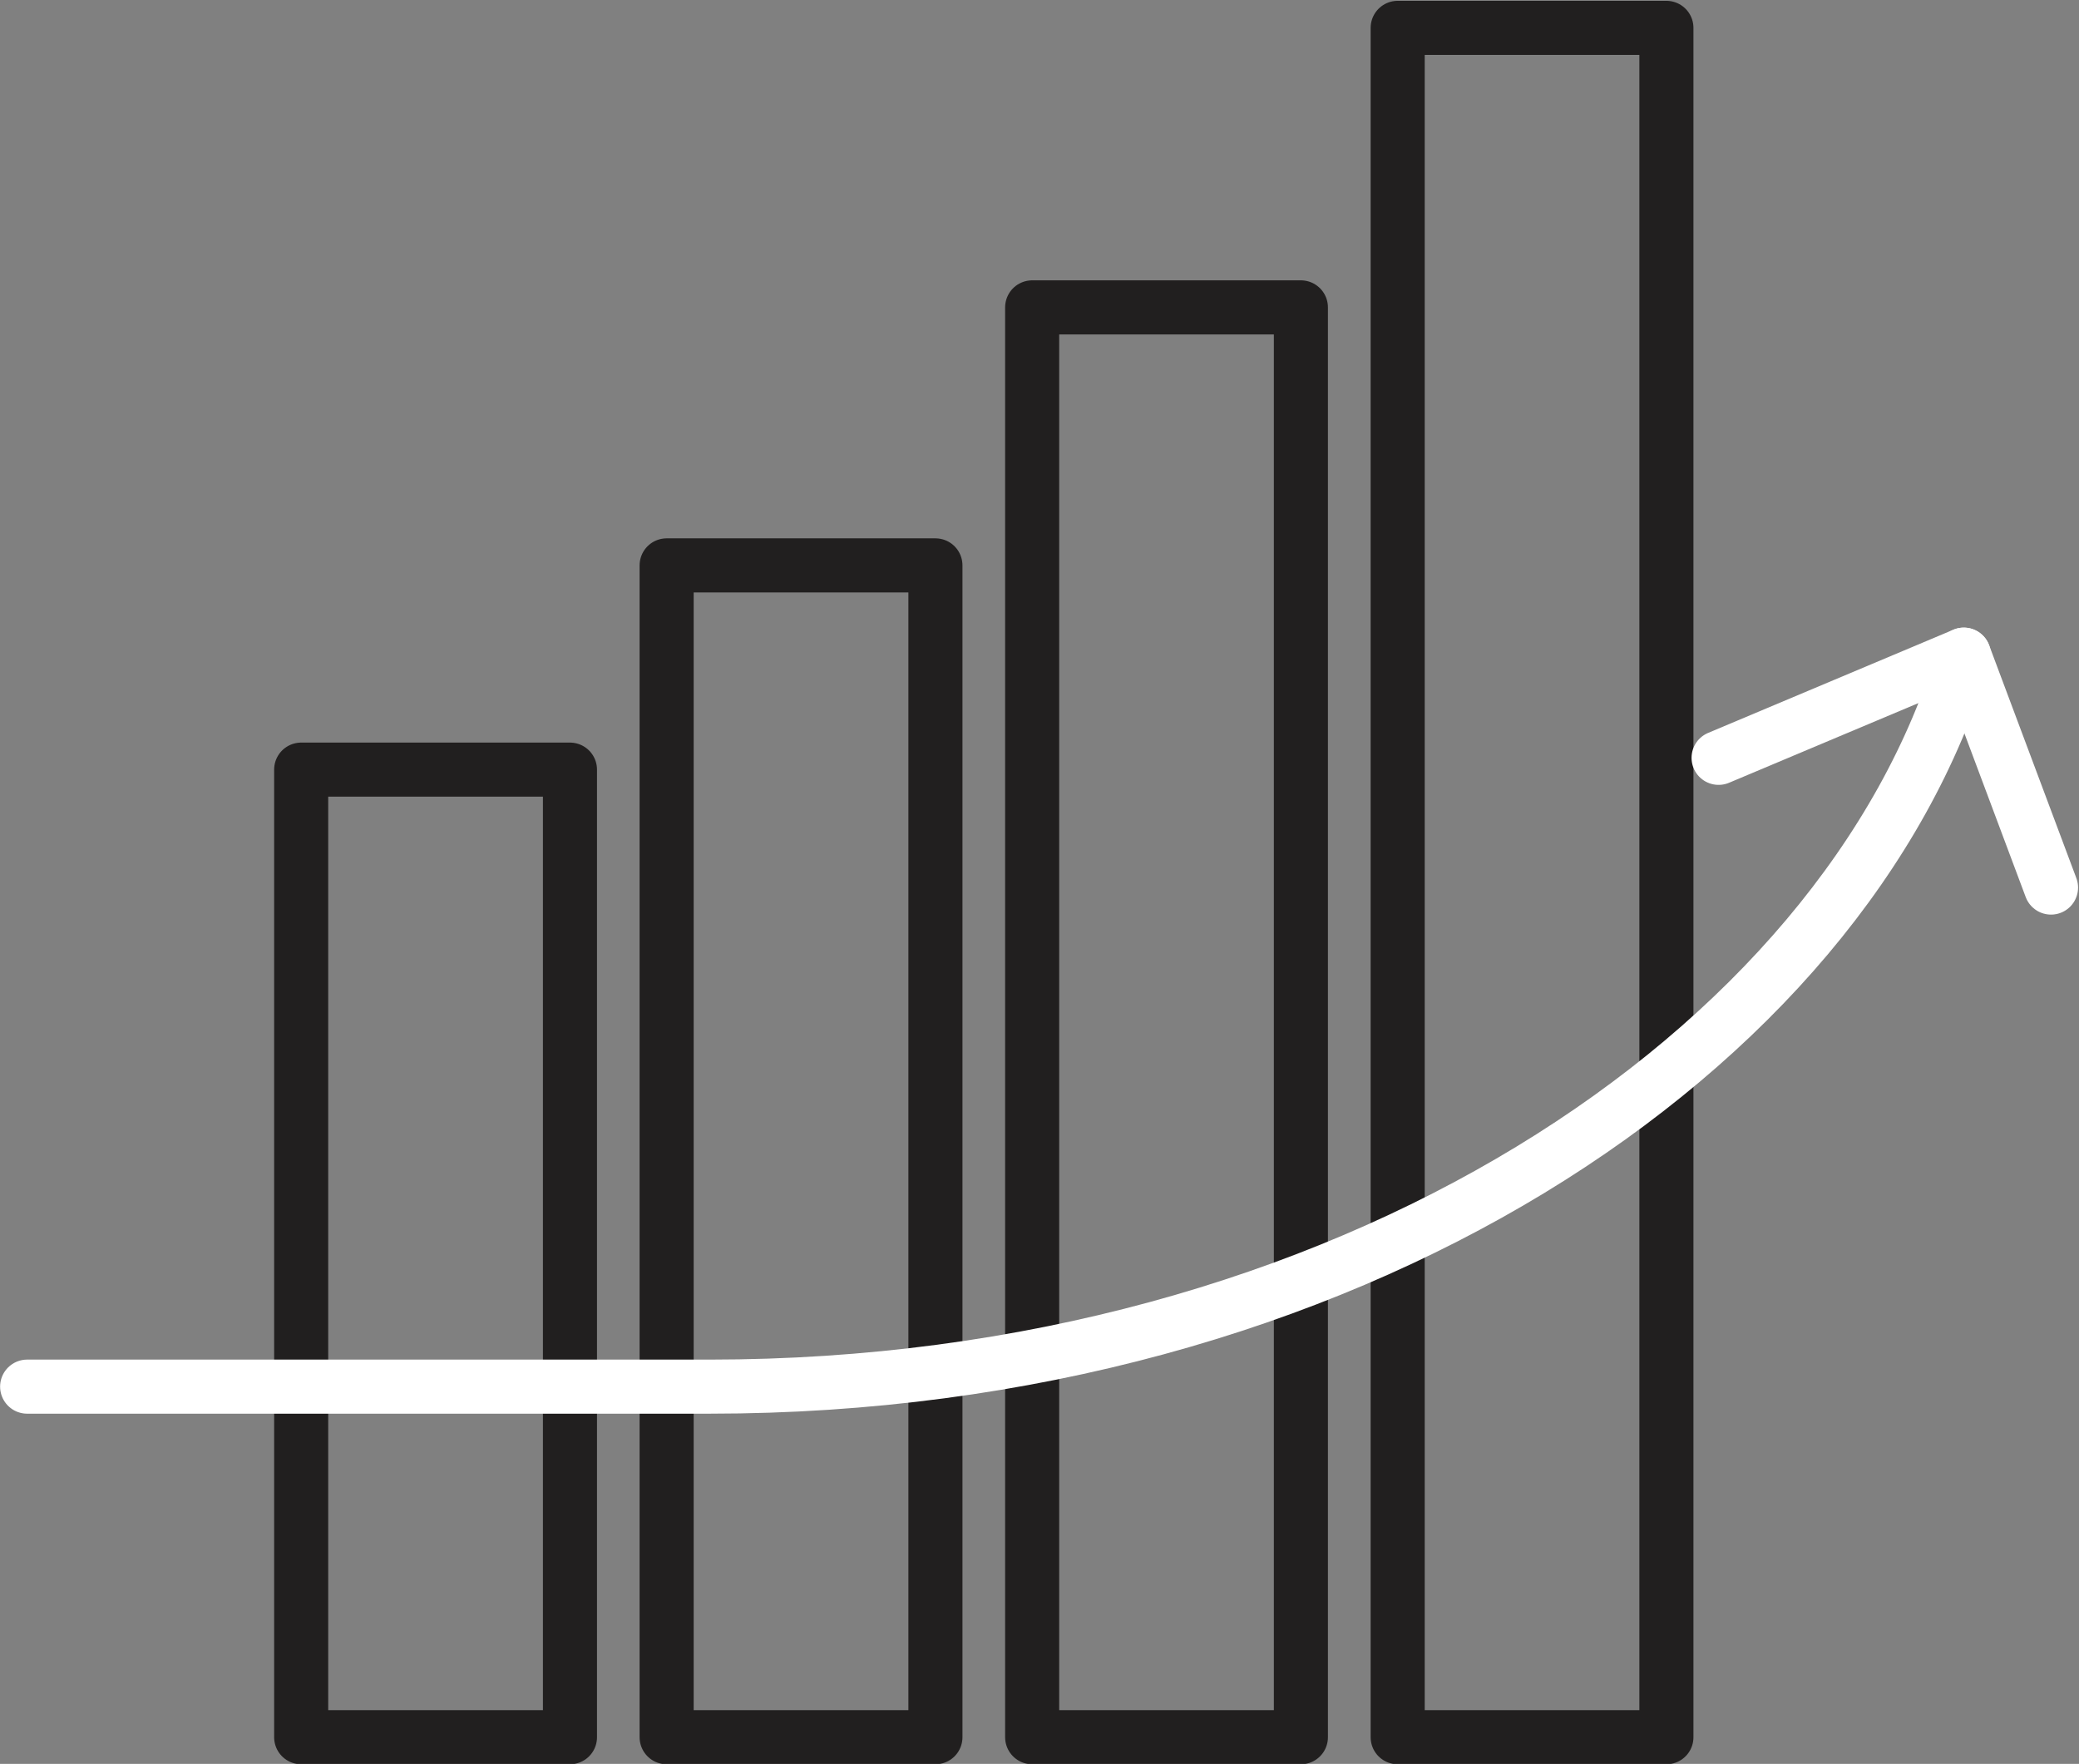 <svg xmlns="http://www.w3.org/2000/svg" width="51.253" height="43.48" viewBox="0 0 51.253 43.48"><rect x="0" y="0" width="51.253" height="43.48" fill="#808080" stroke="none"/><defs><clipPath id="a"><path d="M0 111.652h85.039V0H0z"/></clipPath></defs><g clip-path="url(#a)" transform="matrix(1.333 0 0 -1.333 -29.73 81.1)"><path d="M32.844 28.715h-4.971v17.893h4.971zM39.603 28.715h-4.971v21.67h4.971zM46.362 28.715h-4.97v26.441h4.97zM53.122 28.715h-4.97v31.61h4.97z" fill="none" stroke="#211f1f" stroke-linecap="round" stroke-linejoin="round" stroke-miterlimit="10"/><path d="M22.805 35.198h12.623c11.73 0 21.007 6.176 23.194 13.536" fill="none" stroke="#fff" stroke-linecap="round" stroke-linejoin="round" stroke-miterlimit="10"/><path d="M54.087 46.826l4.535 1.908 1.613-4.307" fill="none" stroke="#fff" stroke-linecap="round" stroke-linejoin="round" stroke-miterlimit="10"/></g></svg>